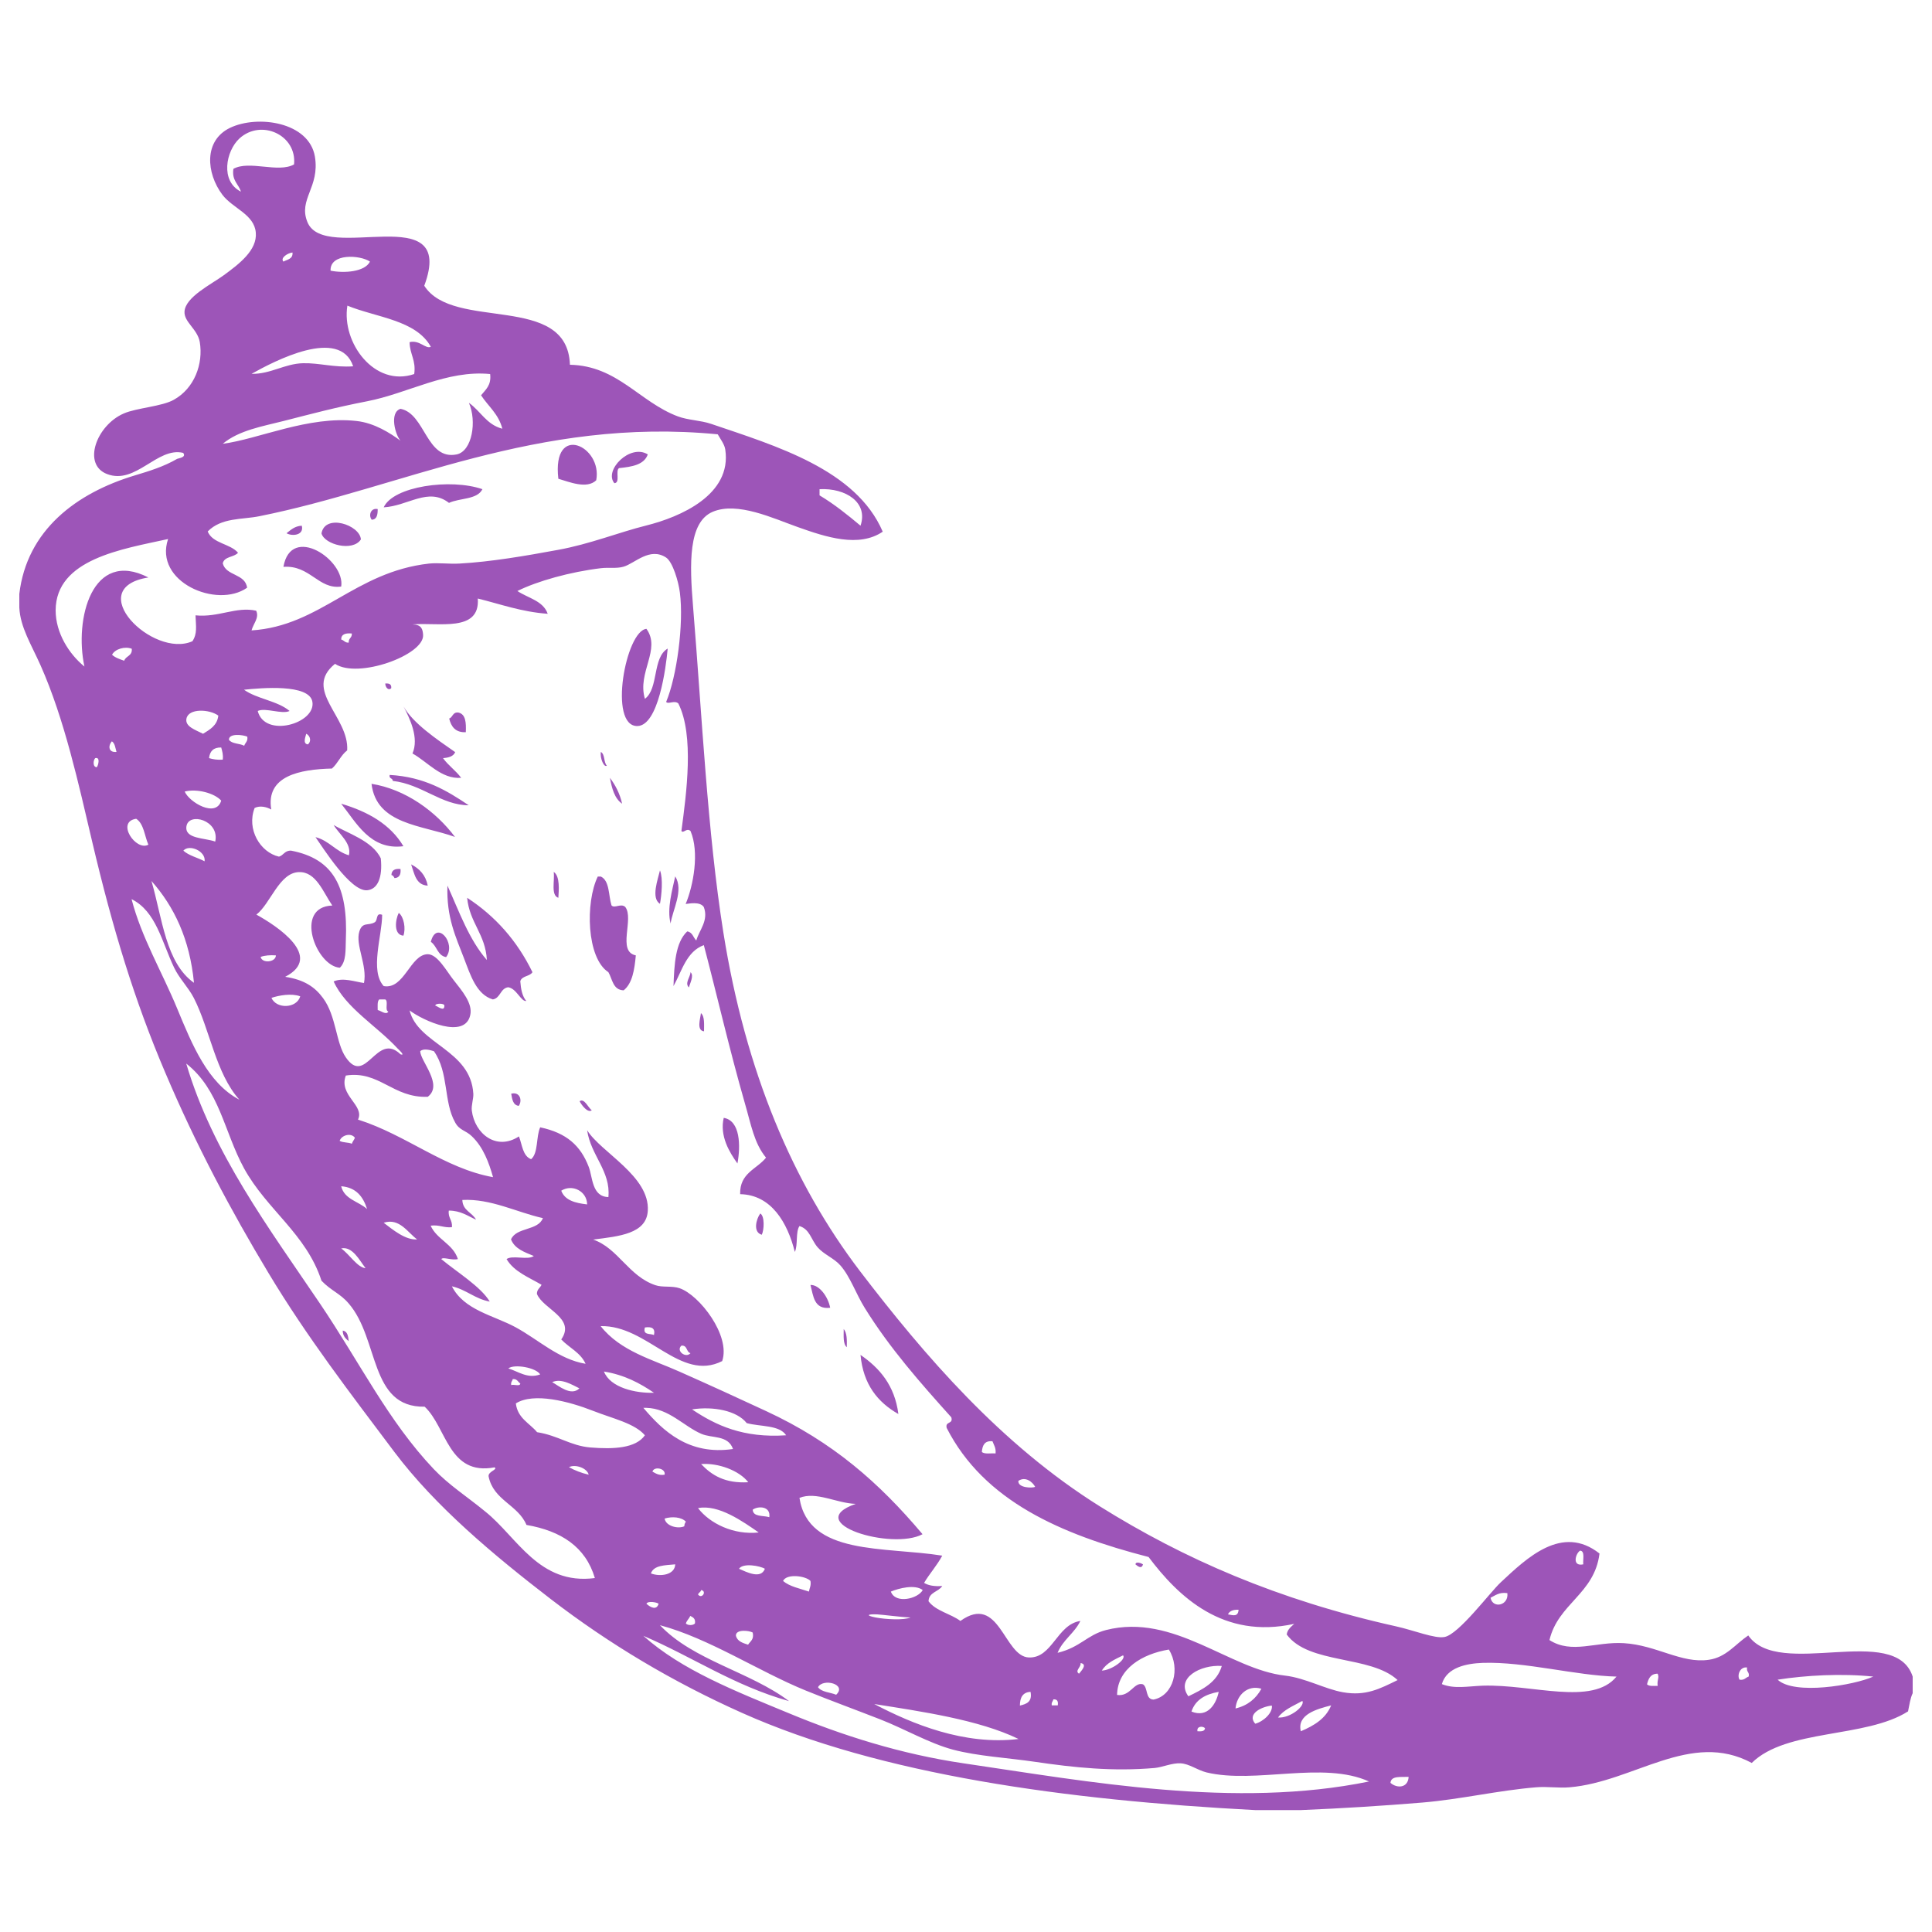 <?xml version="1.0" encoding="utf-8"?>
<!-- Svg Vector Icons : http://www.onlinewebfonts.com/icon -->
<!DOCTYPE svg PUBLIC "-//W3C//DTD SVG 1.1//EN" "http://www.w3.org/Graphics/SVG/1.1/DTD/svg11.dtd">
<svg version="1.1" xmlns="http://www.w3.org/2000/svg" xmlns:xlink="http://www.w3.org/1999/xlink" x="0px" y="0px" viewBox="0 0 1000 1000" enable-background="new 0 0 1000 1000" xml:space="preserve">
<g><g id="e6c6b53d3c8160b22dad35a0f7103ecc"><path style="fill:#9d55b8;" d="M289,247.8c-3.4-29.3,23-16.9,19.6,0.8C303.7,253.3,294.5,249.4,289,247.8z M320.4,242.3c6.7-0.7,13-1.7,14.9-7.1c-9.2-5.7-22.9,8.3-17.3,14.9C321.2,249.9,318.4,243.7,320.4,242.3z M232.4,260.3c5.5-2.6,14.6-1.6,17.3-7.1c-16.5-5.7-46.2-1.5-51.1,9.4C211.2,261.9,221.7,252,232.4,260.3z M195.5,263.5c-3.6-0.8-4.9,3.3-3.1,5.5C195.1,268.9,195.5,266.4,195.5,263.5z M186.8,279.2c-0.5-7.5-18.6-13.5-20.4-3.1C168,281.9,182.6,285.7,186.8,279.2z M156.2,272.1c-3.7,0.2-5.7,2.2-7.9,3.9C151.2,277.7,157.5,277.1,156.2,272.1z M146.7,293.4c13.8-1,18.1,11.8,29.9,10.2C178.8,289.9,150.6,271,146.7,293.4z M333.8,361.7c-4.1-13.7,8.5-25.5,0.8-36.2c-10.7,0.9-19.9,50.5-4.7,50.3c10.9-0.2,14.8-30.2,15.7-40.1C337.6,340.3,341,356.4,333.8,361.7z M202.5,356.2c0.2-2.1-1.1-2.6-3.1-2.4C199.5,356,201.2,357.6,202.5,356.2z M241.1,379c0.2-4.9,0-9.4-3.9-10.2c-3-0.3-2.8,2.5-4.7,3.1C233.5,376.1,235.7,379.2,241.1,379z M203.3,404.2c15.1,1.7,25.2,12.6,39.3,12.6c-11.3-7.6-23-14.7-40.9-15.7C201.2,403.2,203.3,402.6,203.3,404.2z M322,416c-1.2-5.4-3.5-9.6-6.3-13.4C316.7,408.1,318.1,413.3,322,416z M235.5,433.2c-9.9-13.2-25.6-24.7-43.2-27.5C194.8,426.8,218.3,427,235.5,433.2z M208.8,438c-6.7-11.3-18.3-17.9-32.2-22C184.4,425.7,191.6,440.2,208.8,438z M172.7,427c2.7,4.7,9.4,9.4,7.9,15.7c-6.9-2-10.2-7.6-17.3-9.4c3.7,5.2,18,28.2,26.7,27.5c5.5-0.5,8.1-6.6,7.1-16.5C192.8,435.1,179.3,431.1,172.7,427z M212.8,447.4c1.7,4.8,2.4,10.7,8.6,11C220.3,452.9,217.1,449.6,212.8,447.4z M207.3,449.8c-2.9-0.3-4.6,0.6-4.7,3.1c0.9,0.2,1.2,0.9,1.6,1.6C206.6,454.4,207.6,452.7,207.3,449.8z M341.6,467.8c0.8-4.4,1.7-13,0-17.3C340.6,454.9,336.8,464.9,341.6,467.8z M286.6,451.3c0.6,4.6-1.6,12.1,2.4,13.4C289.2,461.2,290,453.5,286.6,451.3z M323.6,469.4c-2.3-2-5.6,1-7.1-0.8c-1.6-5.2-0.9-12.7-5.5-14.9c-0.5,0-1,0-1.6,0c-6.5,13.4-5.8,42.2,5.5,49.5c2.1,3.6,2.3,9.2,7.9,9.4c4.5-3.6,5.6-10.6,6.3-18.1C319.2,492.5,328.4,475.5,323.6,469.4z M347.1,478c1-7,6.9-17.1,2.4-24.4C348,460.6,345.1,470.3,347.1,478z M208.8,484.3c1.3-3.6,0.3-9.7-2.4-11.8C204.6,476,203.6,483.9,208.8,484.3z M223,487.5c3.2,2.1,3.4,7.1,7.9,7.9C236.4,488.3,225.9,475.8,223,487.5z M357.4,503.2c0,2.4-3.2,5.7-0.8,7.9C357,509.1,359.4,505,357.4,503.2z M364.4,533.8c0-3.6,0.4-7.8-1.6-9.4C362.5,527.2,360.4,533.4,364.4,533.8z M264.6,566.1c0.5,2.9,0.9,5.9,3.9,6.3C270.5,569.6,269.1,564.9,264.6,566.1z M300,570c1.1,2.1,4.2,6.2,6.3,4.7C304.5,573.4,302.4,568.2,300,570z M374.6,578.6c-2.2,9.4,3,17.9,7.1,23.6C383.4,593.1,383.2,580,374.6,578.6z M394.3,639.1c1.2-2.4,1.6-9.7-0.8-11C391.4,631,389.6,637.8,394.3,639.1z M429.7,676.9c-1.1-5.8-5.7-12-10.2-11.8C421,670.8,421.3,677.9,429.7,676.9z M436.7,687.9c0,3.6-0.4,7.8,1.6,9.4C438.4,693.5,438.4,689.9,436.7,687.9z M177.4,688.7c0,2.9,1.6,4.2,3.1,5.5C180.2,691.6,179.9,689.1,177.4,688.7z M465,731.9c-1.9-14.8-9.7-23.8-19.6-30.6C446.8,716.6,454.3,725.8,465,731.9z M591.6,809.7c-0.5-0.4-3.7-1.8-3.9,0C588.8,810.6,590.9,812.4,591.6,809.7z M990,867.8c0,2.9,0,5.8,0,8.6c-1.3,2.7-1.7,6.2-2.4,9.4c-21.9,14-62.9,8.9-80.9,26.7c-31.6-17-61,9.8-94.3,12.6c-5.5,0.5-11.6-0.5-17.3,0c-19.6,1.6-38.8,6.2-58.9,7.9c-20.6,1.7-41.3,3-62.9,3.9c-7.9,0-15.7,0-23.6,0c-97.5-5.1-193.8-18.2-265.6-50.3c-35.8-16-68.7-35.6-99-58.9c-29.5-22.7-59.7-47.9-81-76.2c-22.6-30.1-45.2-59.4-65.2-92.7c-19.3-32.1-37.4-66-53.4-103.7C69.6,517.8,58.4,481,47.7,435.6c-7-29.7-14.3-63.3-26.7-91.2c-4.8-10.8-10.5-19.7-11-29.9c0-2.4,0-4.7,0-7.1c3.9-33,29.5-52.2,59.7-61.3c7.6-2.3,14.9-4.5,22-8.6c0.5-0.3,5-0.7,3.1-3.1c-13.4-3.2-24.5,16.6-39.3,11c-13.1-4.9-5.6-25.3,8.6-31.4c6.6-2.9,19.8-3.6,25.9-7.1c10.6-5.9,15.3-18.5,13.4-29.9c-1.2-6.7-8.2-10.3-7.9-15.7c0.4-7.6,14-14.2,20.4-18.9c7.9-5.8,17.3-12.9,16.5-22c-0.8-9.5-11.9-12.5-17.3-19.6c-8.4-11.2-9.7-28,3.9-34.6c14.3-6.9,41-3.1,44,14.9c2.6,15.9-8.7,22-3.9,33.8c8.8,22,77.5-12.8,60.5,33c15.1,23.7,74.1,3.4,75.4,40.9c24.6,0.5,35.9,19.2,55.8,26.7c5.3,2,11.7,2,17.3,3.9c33.5,11.4,75,23.6,88.8,55.8c-12.4,8.4-29.4,2.8-44-2.4c-12.7-4.5-31.2-13.3-44-7.9c-12.7,5.4-12,27-10.2,48.7c4.7,57.7,7.5,117.3,15.7,169c11.5,72.2,36.1,129.9,70.7,175.3c33.5,43.8,72.9,89.7,124.2,121.8c43.2,27,91.8,48.4,153.3,62.1c9.1,2,20.1,6.5,25.1,5.5c7.4-1.4,23.4-23,29.1-28.3c13.5-12.6,31.7-30.2,51.1-14.9c-2.6,21-21.4,25.8-25.9,44.8c11.6,7.4,24,0.7,38.5,1.6c16.9,1,29.9,10.7,44,8.6c9-1.3,13.6-8,20.4-12.6C920.7,869.4,980.9,839.7,990,867.8z M819.5,809.7c-0.3-2.5,1-6.8-1.6-7.1C815.6,803.8,813.4,811,819.5,809.7z M424.2,256.4c7.7,4.6,14.5,10.1,21.2,15.7c4.1-12-7.6-19.6-21.2-18.9C424.2,254.3,424.2,255.4,424.2,256.4z M635.6,835.6c3,0.6,5.2,1.2,5.5-2.4C638.3,833.1,636.4,833.8,635.6,835.6z M527.1,766.5c-0.3,3.7,7.2,3.8,8.7,3.1C534.5,767.1,530.8,764,527.1,766.5z M508.2,751.5c1.3,1.3,4.6,0.6,7.1,0.8c0.3-2.9-0.9-4.4-1.6-6.3C509.6,745.6,508.5,748.1,508.2,751.5z M357.4,430.1c-2.1-1.8-3.7,1.5-4.7,0c2.6-19.5,6.7-49.5-1.6-66c-2-1.8-5.3,0.6-6.3-0.8c5.5-13.1,9.2-40.4,7.1-56.6c-0.7-5.7-3.7-15.8-7.1-18.1c-8.5-5.6-16.2,3-22,4.7c-3.7,1.1-7.8,0.3-11.8,0.8c-15.8,1.9-32.7,6.6-43.2,11.8c5.5,3.7,13.3,5,15.7,11.8c-13.7-1-24.4-5-36.2-7.9c1.3,17.7-20.5,12.2-33.8,13.4c4.6,0.1,5.3,2.3,5.5,5.5c0.5,10.4-33.8,22.8-45.6,14.9c-16.8,13.6,7.4,27.4,6.3,44.8c-3.3,2.5-4.8,6.7-7.9,9.4c-16.7,0.4-34.3,3.8-31.4,21.2c-2.3-1.3-5.8-2.2-8.6-0.8c-4.3,11,2.9,23,12.6,25.2c2.4-0.7,3-3.3,6.3-3.1c21.9,4.2,29.5,18.7,28.3,46.4c-0.2,4.8,0.3,11-3.1,14.2c-12.4-0.9-23.9-31.5-3.9-32.2c-4.8-7-8.4-17.6-17.3-17.3c-10.2,0.3-14.7,16.4-22,22c10.5,5.8,35.1,21.8,14.9,32.2c10,1.5,15.5,5.4,19.6,11c6.9,9.3,6.6,23.2,11.8,30.7c10.4,15.2,15.9-13.6,28.3-1.6c2.9,1-1.3-2.8-1.6-3.1c-10.6-11.5-26.8-20.9-33-34.6c4.8-2.2,11.2,0.2,15.7,0.8c1.8-9.2-4.6-19.7-2.4-26.7c1.6-5.1,4.6-2.8,7.9-4.7c1.9-1.1,0.4-5.2,3.9-3.9c0,10.8-6.5,28.9,0.8,36.9c10.7,1.9,13.7-16.4,22.8-16.5c5.1,0,9.8,8.9,13.4,13.4c4.2,5.4,10,12,8.6,18.1c-2.8,12.7-24.2,3-31.4-2.4c4.4,17.6,31.7,20.3,33,43.2c0.1,2.6-1.1,5.8-0.8,8.6c1.5,12.1,12.8,21,24.4,13.4c1.7,4.3,1.9,10.1,6.3,11.8c3.8-3.2,2.5-11.7,4.7-16.5c13.7,2.9,20.9,9.5,25.1,20.4c2.1,5.4,1.6,15.5,10.2,15.7c1.3-13.4-9.2-21.7-11-34.6c7,11.4,32.5,23.7,31.4,41.7c-0.7,11.9-14.8,13.2-28.3,14.9c12.9,4.4,18.3,18.9,32.2,23.6c3.7,1.3,8.6,0.2,12.6,1.6c10.2,3.5,26.5,24.5,22,37.7c-21.7,11-38.7-18.7-62.9-18.1c10.2,13,26.9,17.3,40.9,23.6c15.1,6.7,30.2,13.6,44.8,20.4c34.5,16,58.4,37,80.9,63.7c-15.7,8.5-63.1-5.7-34.6-15.7c-9.9-0.3-20.4-6.6-29.1-3.1c4.6,30,44,25.1,73.9,29.9c-2.7,5.1-6.5,9.2-9.4,14.1c2.3,1.4,5.5,1.9,9.4,1.6c-1.9,3.1-6.9,3.1-7.1,7.9c3.8,5.1,11.4,6.4,16.5,10.2c20.2-14.5,22.5,18.4,35.4,18.9c12.2,0.5,14.5-17.1,26.7-18.9c-3.1,6.4-9.1,9.8-11.8,16.5c11.9-2.9,15.3-9.3,25.1-11.8c35.1-8.9,63.9,20.4,92.7,23.6c10.4,1.2,20.7,7,29.9,8.6c11.8,2.1,19.1-1.8,28.3-6.3c-14-13-46-8-57.4-23.6c0.4-2.7,2.3-4,3.9-5.5c-36.8,8.1-59.9-14-75.4-34.6c-45.4-11.7-85.2-29-104.5-66.8c-0.9-3.6,3.5-1.8,2.4-5.5c-16-17.8-31.9-35.8-44.8-56.6c-4.5-7.2-7.5-16.2-12.6-22c-3.2-3.7-8.6-5.7-11.8-9.4c-3.5-4.1-4-9.3-9.4-11c-2.1,3.1-0.7,9.8-2.4,13.4c-3.8-15.2-12.2-29.6-28.3-29.9c-0.3-11,8.6-12.9,13.4-18.9c-6.2-7.5-7.7-17-11-28.3c-7.9-27.5-14.5-56.3-21.2-81.7c-9,3.3-11.3,13.3-15.7,21.2c0.4-11.4,1-22.6,7.1-28.3c2.8,0.4,3.1,3.2,4.7,4.7c1.5-5.4,6.5-10.3,3.9-17.3c-2-3.1-8-1.7-9.4-1.6C358.9,458.3,362.1,441.1,357.4,430.1z M673.3,896.1c6.8-2.9,12.9-6.5,15.7-13.4C681.6,884.6,671.2,887.4,673.3,896.1z M674.1,880.4c-4.5,2.5-9.7,4.5-12.6,8.6C668,889.4,675.6,882.9,674.1,880.4z M649.7,892.2c4.4-1.2,9.2-5.8,8.6-9.4C653.2,883.3,645.2,887,649.7,892.2z M652.9,874.1c-7.1-2.2-12.8,3.3-13.4,10.2C645.8,882.8,650.1,879.2,652.9,874.1z M630.8,875.7c-6.9,1.2-12.1,4.1-14.1,10.2C625.1,889.3,629.5,882,630.8,875.7z M619.8,896.1c1.9,0.1,3.8,0.1,3.9-1.6C622.6,893.3,619.3,893.4,619.8,896.1z M632.4,862.3c-11-0.8-24.1,6.3-17.3,15.7C622.5,874.4,629.9,870.8,632.4,862.3z M578.2,877.3c6.9,1,8.7-6.9,13.4-5.5c2.7,1.7,1.1,7.8,5.5,7.9c10.3-2.1,14-16.1,7.9-25.9C591.1,856.1,578.4,863.8,578.2,877.3z M581.3,856.8c-4.2,2.1-8.6,3.9-11,7.9C575.5,864.5,583.1,858.8,581.3,856.8z M559.3,860.8c0.4,2.1-3.2,4-0.8,5.5C559.2,865.3,563.3,861.4,559.3,860.8z M545.2,879.6c-0.2,1.1-1.1,1.5-0.8,3.1c1,0,2.1,0,3.1,0C547.8,880.7,547.3,879.4,545.2,879.6z M533.4,875.7c-4,0.2-5.5,2.9-5.5,7.1C531.3,882,534.4,880.9,533.4,875.7z M454,835.6c-4.8-0.2-6.3,0.5-0.8,1.6c5.3,1,14.6,1.5,18.1,0C467.2,837.1,456.4,835.7,454,835.6z M477.6,823c-4.1-3.1-12.4-0.9-16.5,0.8C463.5,830.4,475.2,827.5,477.6,823z M452.5,882c19.6,10.3,46.6,21.5,74.7,18.1C506.7,890.1,476.4,885.8,452.5,882z M423.4,873.3c1.9,2.6,6.3,2.6,9.4,3.9C438.6,871.7,425.9,868.5,423.4,873.3z M349.5,809.7c-5.3,0.5-11.1,0.4-12.6,4.7C342,816.3,349.3,815.1,349.5,809.7z M334.6,830.1c1.8,1.7,5.2,3.7,6.3,0C340,829.3,335.2,828.5,334.6,830.1z M344,763.3c0.7-3.3-5.5-4.5-6.3-1.6C339.4,762.6,340.9,763.8,344,763.3z M354.2,790c0-1.1,0.4-1.7,0.8-2.4c-2.3-2.4-7.1-2.8-11-1.6C344.6,789.9,350.9,791.5,354.2,790z M355,840.3c1,1.1,3.7,1.1,4.7,0c0.4-2.5-1-3.2-2.4-3.9C356.7,837.8,355.5,838.7,355,840.3z M379.4,750c-2.6-7.4-10.9-5.4-16.5-7.9c-9-3.9-16.7-13.1-28.3-13.4c-0.5,0-1,0-1.6,0C343.1,740.6,356.5,753.4,379.4,750z M338.5,720.9c-7.3-5-15.4-9.3-25.9-11C315.9,718.3,329,721.2,338.5,720.9z M362.9,757.8c5.5,5.8,12.4,10.1,24.4,9.4C382.6,761.1,371.7,757.1,362.9,757.8z M392.7,793.2c-8.1-5.6-20.8-14.7-31.4-12.6C367.4,788.6,379.8,794.6,392.7,793.2z M362.9,823c-0.2,1.1-1.3,1.3-1.6,2.3C363.2,827.9,366.1,823.6,362.9,823z M380.9,846.6c0.7,3,3.6,3.8,6.3,4.7c1.1-1.8,3.2-2.6,2.4-6.3C387.7,843.9,380.8,843.2,380.9,846.6z M395.9,812c-2.4-1.5-11.3-3.2-13.4,0C386.3,813.6,393.8,817.6,395.9,812z M398.2,785.3c0.8-5.8-5.8-5.9-8.6-3.9C389.8,785.3,395,784.3,398.2,785.3z M406.9,742.9c-3.5-5.4-13.4-4.4-20.4-6.3c-5.1-6.5-17.4-8.8-28.3-7.1C370.6,737.8,384.7,744.4,406.9,742.9z M405.3,818.3c3.4,2.9,8.7,3.9,13.4,5.5c0.3-1.9,1.2-3,0.8-5.5C417.2,815.7,407.2,814.3,405.3,818.3z M338.5,691c0.8-3.7-1.4-4.4-4.7-3.9C332.6,691.2,336.5,690.1,338.5,691z M357.4,700.4c-2.3-0.6-1.5-4.2-4.7-3.9C349.7,699.2,355,703.2,357.4,700.4z M303.1,705.9c-2.6-5.8-8.5-8.3-12.6-12.6c7.7-11.1-9.4-15.6-12.6-23.6c0-2.4,1.7-3.1,2.4-4.7c-6.6-3.9-14.2-6.7-18.1-13.3c3-2.2,11.1,0.7,14.1-1.6c-4.8-2-9.9-3.7-11.8-8.6c2.8-6.4,14-4.4,16.5-11c-13.5-3-27-10.2-41.7-9.4c0.2,5.6,5.1,6.4,7.1,10.2c-4.3-1.9-7.9-4.7-14.1-4.7c-0.5,3.9,2,4.8,1.6,8.6c-4.3,0.4-6.5-1.4-11-0.8c3.2,7.2,11.6,9.4,14.1,17.3c-3.2,0.8-7.6-1.3-8.6,0c8.3,6.9,20.4,14.2,25.1,22c-7.7-1.4-12.1-6.2-19.6-7.9c6.3,12.4,21.6,15,33,21.2C278.7,693.4,289.2,703.6,303.1,705.9z M285.8,715.4c3.3,1.8,9.8,7.5,14.1,3.2C296.3,716.9,290.6,713.2,285.8,715.4z M279.6,711.4c-2.2-3.6-13.5-5.5-16.5-3.1C268.2,709.8,273,713.8,279.6,711.4z M265.4,713.8c-0.2,1.1-1.1,1.5-0.8,3.1c1.4-0.5,4.6,0.9,4.7-0.8C268.1,715.3,267.7,713.6,265.4,713.8z M255.2,609.3c-2.1-7.4-5-15.5-11-21.2c-3.2-3.1-6.4-3-8.6-7.1c-6.1-10.7-3.2-25.8-11-36.9c-1.9-0.6-5.4-1.6-7.1,0c0.1,5.2,12.1,17.4,3.9,23.6c-18.1,0.7-25-13.7-42.4-11c-3.9,10.2,9.9,15.4,6.3,22.8C210.3,587.4,230.1,604.8,255.2,609.3z M198.6,632.9c4.6,3.5,11.3,9.1,17.3,8.6C211.1,638.1,206.8,630.2,198.6,632.9z M190,625.8c-2-6.3-5.6-11.2-13.4-11.8C178.2,620.8,185.6,621.8,190,625.8z M176.6,646.2c4.2,2.9,8.4,9.9,12.6,10.2C186.1,652.4,182.4,644.9,176.6,646.2z M182.1,592c0.4-1.2,1.2-2,1.6-3.1c-2-2.8-7-1.3-7.9,1.6C177.4,591.5,180.3,591.2,182.1,592z M303.9,623.4c-0.1-6.8-7.6-10.7-13.4-7.1C292.4,621.4,297.9,622.7,303.9,623.4z M230,520.5c0.1-1.3-4.8-1.3-4.7,0C226.4,520.7,230.1,524,230,520.5z M199.4,517.3c-1,0-2.1,0-3.1,0c-1.1,1-0.8,3.4-0.8,5.5c1.4,0.2,4.4,2.8,5.5,0.8C199,522.9,201.2,518.2,199.4,517.3z M140.5,516.5c2.6,5.9,13.1,5.5,14.9-0.8C150.9,514,144.3,515.2,140.5,516.5z M142.8,494.5c-3-0.2-5.8,0-7.9,0.8C135.6,498.8,142.8,498.1,142.8,494.5z M149.9,368c-4,1.9-12.5-1.9-16.5,0c3.6,14.2,30.1,6.5,28.3-4.7c-1.5-9.5-26.7-7.2-35.4-6.3C133,361.8,143.6,362.7,149.9,368z M118.5,382.9c1.5,2.2,5.5,1.8,7.9,3.1c0.5-1.6,2-2.2,1.6-4.7C125.8,380.3,118.4,379.4,118.5,382.9z M158.5,379.8c-0.4,1.7-1.9,5.1,0.8,5.5C161.2,384,160.8,380.9,158.5,379.8z M180.5,332.6c-0.2-2.3,1.8-2.4,1.6-4.7c-3.2-0.3-5.5,0.3-5.5,3.1C178.1,331.4,178.6,332.8,180.5,332.6z M179.8,158.2c-3.1,19.2,14.1,42.4,34.6,35.4c1-7.2-2.3-10.2-2.4-16.5c5.2-1.3,8.3,3.7,11,2.4C215.3,165.6,195,164.4,179.8,158.2z M171.1,140.1c6.9,1.4,17.7,0.7,20.4-4.7C186.3,131.9,170.7,131,171.1,140.1z M152.2,85.1c1.5-15.3-17.1-23.7-28.3-13.4c-7,6.5-10,22.1,0.8,27.5c-1.2-4-4.8-5.7-3.9-11.8C129,82.8,144,89.7,152.2,85.1z M146.7,135.4c2-1.1,5-1.3,4.7-4.7C149,130.9,144.9,133.5,146.7,135.4z M130.2,193.5c9.8,0.2,17.2-5.3,26.7-5.5c8.3-0.2,16.1,2.3,25.9,1.6C175.9,169,141.8,187,130.2,193.5z M115.3,229.7c18.5-2.4,44.4-14.6,69.2-11.8c9.3,1,17.5,6.3,22.8,10.2c-2.7-2.9-5.9-14.6,0-16.5c12.9,2.5,13.3,26.8,29.1,23.6c8-1.7,10.5-17.2,6.3-26.7c6,4.2,9.1,11.3,17.3,13.4c-1.9-7.6-7.3-11.6-11-17.3c2.3-2.9,5.4-5.1,4.7-11c-22.5-2.2-42.5,10-63.7,14.1c-16.5,3.2-28.7,6.5-43.2,10.2C135.8,220.7,123.7,222.7,115.3,229.7z M49.3,392.4c-1.1,1-1.4,4.7,0.8,4.7C50.7,396.5,52.2,391.7,49.3,392.4z M76.8,298.9c-34.5,5.5,2.3,42.1,22.8,33c2.6-4,1.8-7.6,1.6-13.4c12,1.2,21-4.7,31.4-2.4c1.7,3.7-1.5,6.7-2.4,10.2c35.7-2.3,53.3-30.3,91.9-34.6c4.8-0.5,10.3,0.3,15.7,0c16.3-0.9,34.3-4,51.1-7.1c16.5-3,31.5-9.1,45.6-12.6c17.6-4.4,44.4-15.9,40.9-39.3c-0.4-2.7-2.3-5.1-3.9-7.9c-93.7-9.1-163.7,27.7-237.3,42.4c-8.8,1.8-19.6,0.6-26.7,7.9c2.6,6.3,11.6,6.2,15.7,11c-2,2.4-7.1,1.8-7.9,5.5c1.7,6.6,11.6,5.2,12.6,12.6c-15.6,11-48.4-3-40.9-25.2c-23.6,5.2-58.1,10.3-58.2,36.9c0,11.7,6.9,22.6,14.9,29.1C38.4,320.5,47.6,283.9,76.8,298.9z M105.9,445.8c0.7-5.3-8-9-11-5.5C97.8,442.9,102.3,443.9,105.9,445.8z M78.4,456c5.6,19.3,7.4,42.4,22,52.7C98.2,486,90.1,469.2,78.4,456z M111.4,435.6c2.4-11.1-13.8-15.4-14.9-7.9C95.5,434.3,105.9,433.6,111.4,435.6z M114.5,414.4c-3.5-3.9-12.5-6.3-18.9-4.7C97.9,415.2,111.8,423.5,114.5,414.4z M105.1,379.8c3.5-2.2,7.3-4.2,7.9-9.4c-4.6-3.4-15.5-3.9-16.5,1.6C95.7,376.1,101.2,377.8,105.1,379.8z M115.3,393.2c0.3-2.7-0.3-4.4-0.8-6.3c-4-0.1-5.9,1.9-6.3,5.5C110.2,393,112.4,393.4,115.3,393.2z M60.3,389.2c-0.6-2-0.8-4.5-2.4-5.5C56,385.8,55.9,389.6,60.3,389.2z M68.2,335.8c-3.5-1.4-8.7,0.1-10.2,3.1c1.6,1.5,4,2.3,6.3,3.1C65,339.5,68.6,339.6,68.2,335.8z M76.8,437.2c-2-4.5-2.3-10.8-6.3-13.4C59.8,425.3,70.4,440.8,76.8,437.2z M91.7,522c7.7,18.6,15.8,38.6,32.2,47.2c-12.3-13.7-15.2-36.3-23.6-52.7c-2.9-5.6-7.5-10-10.2-15.7c-6.4-13.4-9.3-29.1-22-35.4C73.2,485.2,83.9,503.1,91.7,522z M307.9,816.8c-4.8-16.2-17.5-24.4-35.4-27.5c-4.4-10.5-17.1-12.7-19.6-25.1c-0.4-2.6,4.9-3.5,3.1-4.7c-23.9,4.5-24.8-20.8-36.2-31.4c-28.7,0.5-23.4-35-39.3-53.4c-4.5-5.3-9-6.5-14.1-11.8c-7.9-24.3-28.3-36.7-40.1-58.2c-10.4-19.1-12.6-40.6-29.9-54.2c13.6,46.2,42.9,85.3,69.2,124.2c21,31.1,35.3,60.8,58.9,85.7c8,8.4,17.1,14.1,26.7,22C267.7,795.6,279,820.6,307.9,816.8z M304.7,763.3c-0.8-3.4-6.9-5.6-10.2-3.9C297.5,761.1,300.9,762.4,304.7,763.3z M333.8,742.9c-5.3-6.2-16.5-8.6-26.7-12.6c-12.7-5-30.9-9.7-40.1-3.9c0.9,7.7,7.1,10.2,11,14.9c10.9,1.7,17.2,7,27.5,7.9C317.7,750.2,329.1,749.6,333.8,742.9z M708.6,922.1c-23.8-10.8-58.7,1.4-84.1-4.7c-4.8-1.2-9-4.5-13.4-4.7c-4.3-0.3-9.3,2-13.4,2.4c-21.8,1.9-41.7-0.2-62.1-3.2c-14.3-2.1-29.6-2.9-42.4-6.3c-12.3-3.3-25.1-10.8-37.7-15.7c-12.8-5-26.2-9.9-38.5-14.9c-24.3-9.9-50-27-75.4-33.8c17.1,18.2,46.7,24.1,66.8,39.3c-28.5-8-49.9-22.9-75.4-33.8c19.9,17.8,47.6,28.6,75.4,40.1c27.7,11.5,57.8,21.1,90.4,25.9C563.5,922.2,639.3,936.3,708.6,922.1z M729.1,919.7c-4,0.2-9.1-0.7-9.4,3.1C723.1,925.8,728.8,925.5,729.1,919.7z M771.5,827c1.1,5.8,9.5,4.1,8.7-2.4C775.9,824,774,825.8,771.5,827z M836.7,867.8c-21.1-0.5-47.2-7.8-69.2-7.1c-8.4,0.3-18.7,2.3-21.2,11c6.5,2.6,13.4,1.1,21.2,0.8C793.1,871.7,824.2,883.1,836.7,867.8z M858,866.3c-3.7,0-4.8,2.6-5.5,5.5c1,1.1,3.4,0.8,5.5,0.8C857.6,869.1,859,868.6,858,866.3z M904.3,863.1c-3.8-0.6-5.3,4.2-3.9,6.3c2.5,0.4,3.1-1.1,4.7-1.6C905.7,865.4,903.8,865.5,904.3,863.1z M969.6,867.8c-16.1-1.7-34.9-0.7-49.5,1.6C928.7,877.5,959.6,872.3,969.6,867.8z M213.5,390c7.8,4.3,14.9,13.4,25.2,12.6c-2.8-3.8-6.7-6.4-9.4-10.2c2.9-0.2,5.4-0.9,6.3-3.1c-9.6-6.7-21.8-14.9-26.7-23.6C212.1,371.9,217,381.9,213.5,390z M314.1,396.3c-1.7-1.7-0.9-5.9-3.1-7.1C310.5,392.7,312.7,397.4,314.1,396.3z M241.8,464.7c1.2,12.9,9.5,18.8,10.2,32.2c-9.2-10.5-14.3-25-20.4-38.5c-0.6,16.4,4.3,26.5,8.6,37.7c3.3,8.6,6.4,18.7,14.9,21.2c4-0.7,3.8-5.7,7.9-6.3c4.4,0.6,6.6,7.5,9.4,7.1c-2.1-2.4-2.8-6.2-3.1-10.2c0.8-2.9,4.9-2.4,6.3-4.7C267.7,487,256.4,474.2,241.8,464.7z"/></g></g>
</svg>